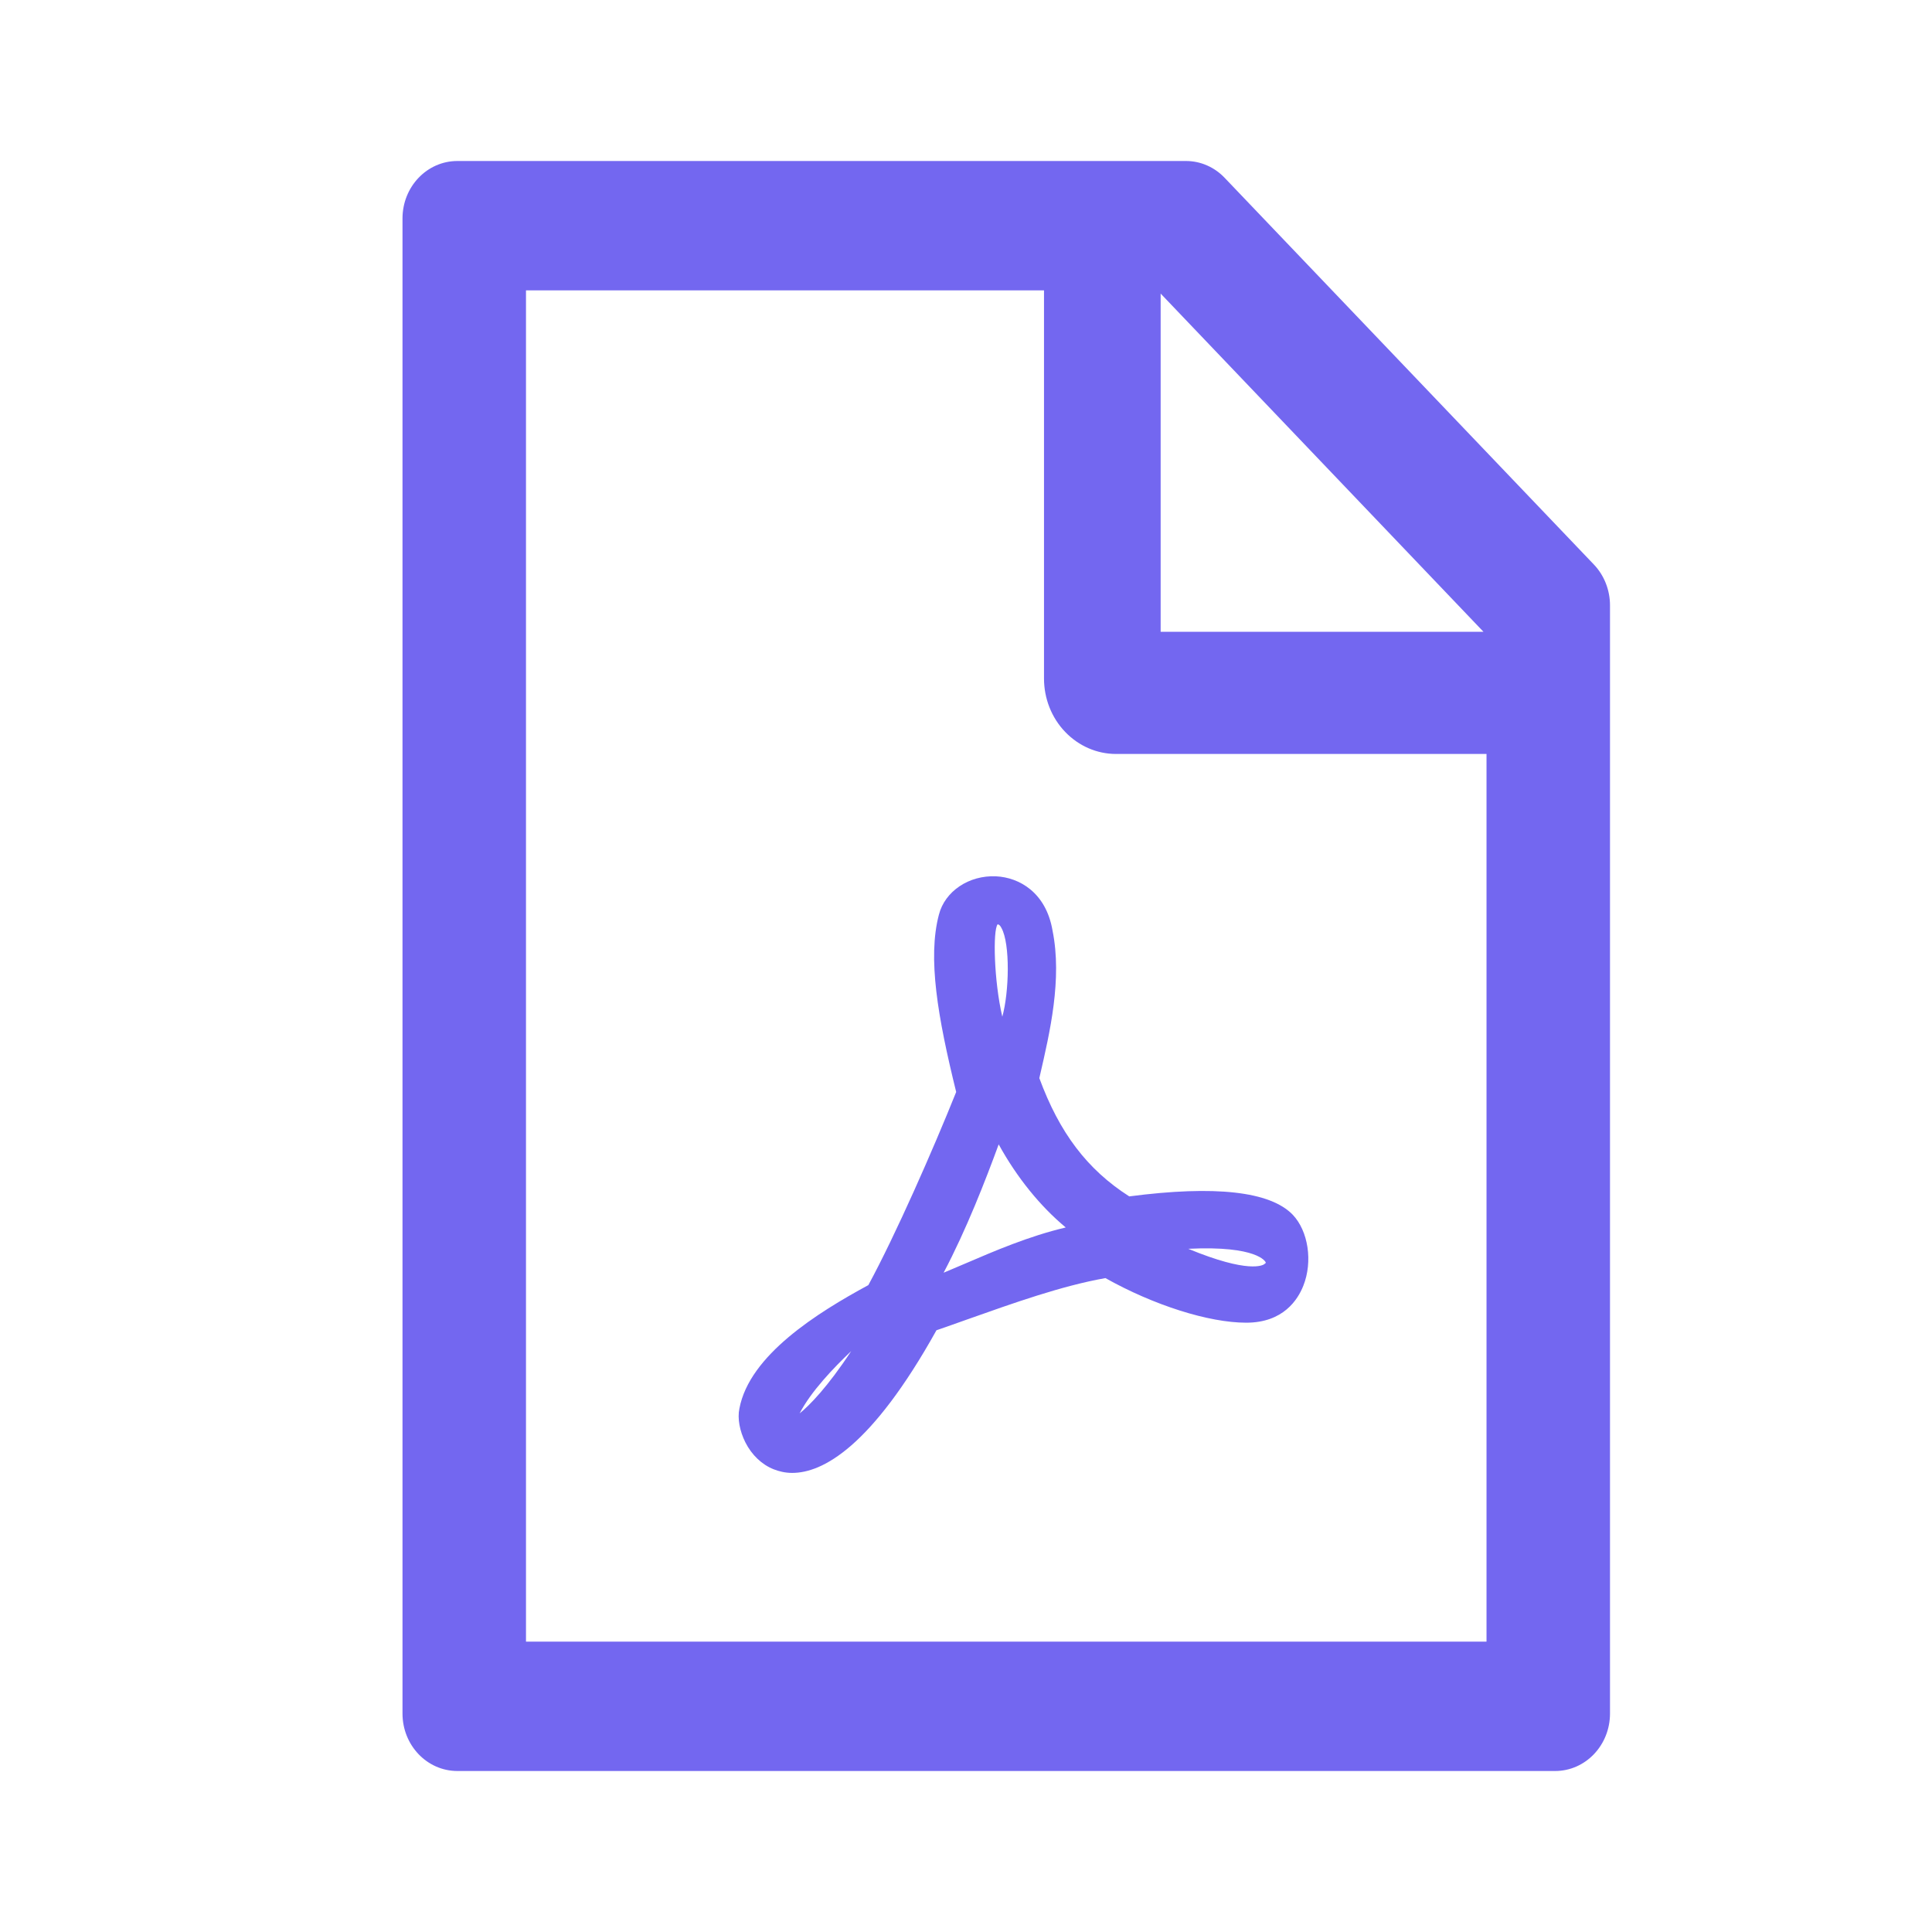 <svg width="24" height="24" viewBox="0 0 24 24" fill="none" xmlns="http://www.w3.org/2000/svg">
<g id="Pdf-icon">
<path id="Vector" d="M12.911 13.393L12.918 13.362C13.041 12.828 13.197 12.163 13.075 11.56C12.994 11.085 12.66 10.9 12.374 10.886C12.038 10.87 11.737 11.071 11.663 11.364C11.522 11.9 11.648 12.632 11.878 13.565C11.588 14.288 11.126 15.339 10.787 15.964C10.156 16.306 9.31 16.833 9.185 17.498C9.159 17.62 9.189 17.777 9.259 17.917C9.338 18.074 9.464 18.194 9.611 18.252C9.675 18.277 9.751 18.297 9.841 18.297C10.216 18.297 10.823 17.98 11.633 16.525C11.756 16.482 11.884 16.438 12.008 16.393C12.587 16.188 13.188 15.973 13.732 15.877C14.332 16.214 15.016 16.431 15.481 16.431C15.941 16.431 16.122 16.145 16.19 15.973C16.31 15.672 16.252 15.292 16.058 15.089C15.777 14.799 15.093 14.723 14.028 14.862C13.504 14.527 13.161 14.071 12.911 13.393ZM10.574 16.784C10.278 17.234 10.054 17.46 9.933 17.558C10.075 17.284 10.354 16.993 10.574 16.784ZM12.44 11.527C12.551 11.725 12.536 12.326 12.451 12.63C12.347 12.185 12.332 11.556 12.393 11.482C12.411 11.484 12.425 11.498 12.44 11.527ZM12.406 14.216C12.634 14.63 12.922 14.984 13.239 15.248C12.779 15.357 12.359 15.538 11.984 15.699C11.895 15.737 11.807 15.775 11.722 15.81C12.006 15.272 12.242 14.663 12.406 14.216ZM15.722 15.679C15.724 15.683 15.726 15.69 15.713 15.699H15.709L15.704 15.705C15.688 15.716 15.513 15.824 14.761 15.513C15.626 15.471 15.72 15.676 15.722 15.679ZM19.8 7.013L15.214 2.21C15.087 2.076 14.914 2 14.733 2H5.682C5.305 2 5 2.319 5 2.714V21.286C5 21.681 5.305 22 5.682 22H19.318C19.695 22 20 21.681 20 21.286V7.52C20 7.33 19.928 7.147 19.8 7.013ZM18.428 7.848H14.418V3.647L18.428 7.848ZM18.466 20.393H6.534V3.607H12.969V8.429C12.969 8.677 13.063 8.916 13.231 9.091C13.399 9.267 13.626 9.366 13.864 9.366H18.466V20.393Z" fill="#7367F0"/>
</g>
</svg>
